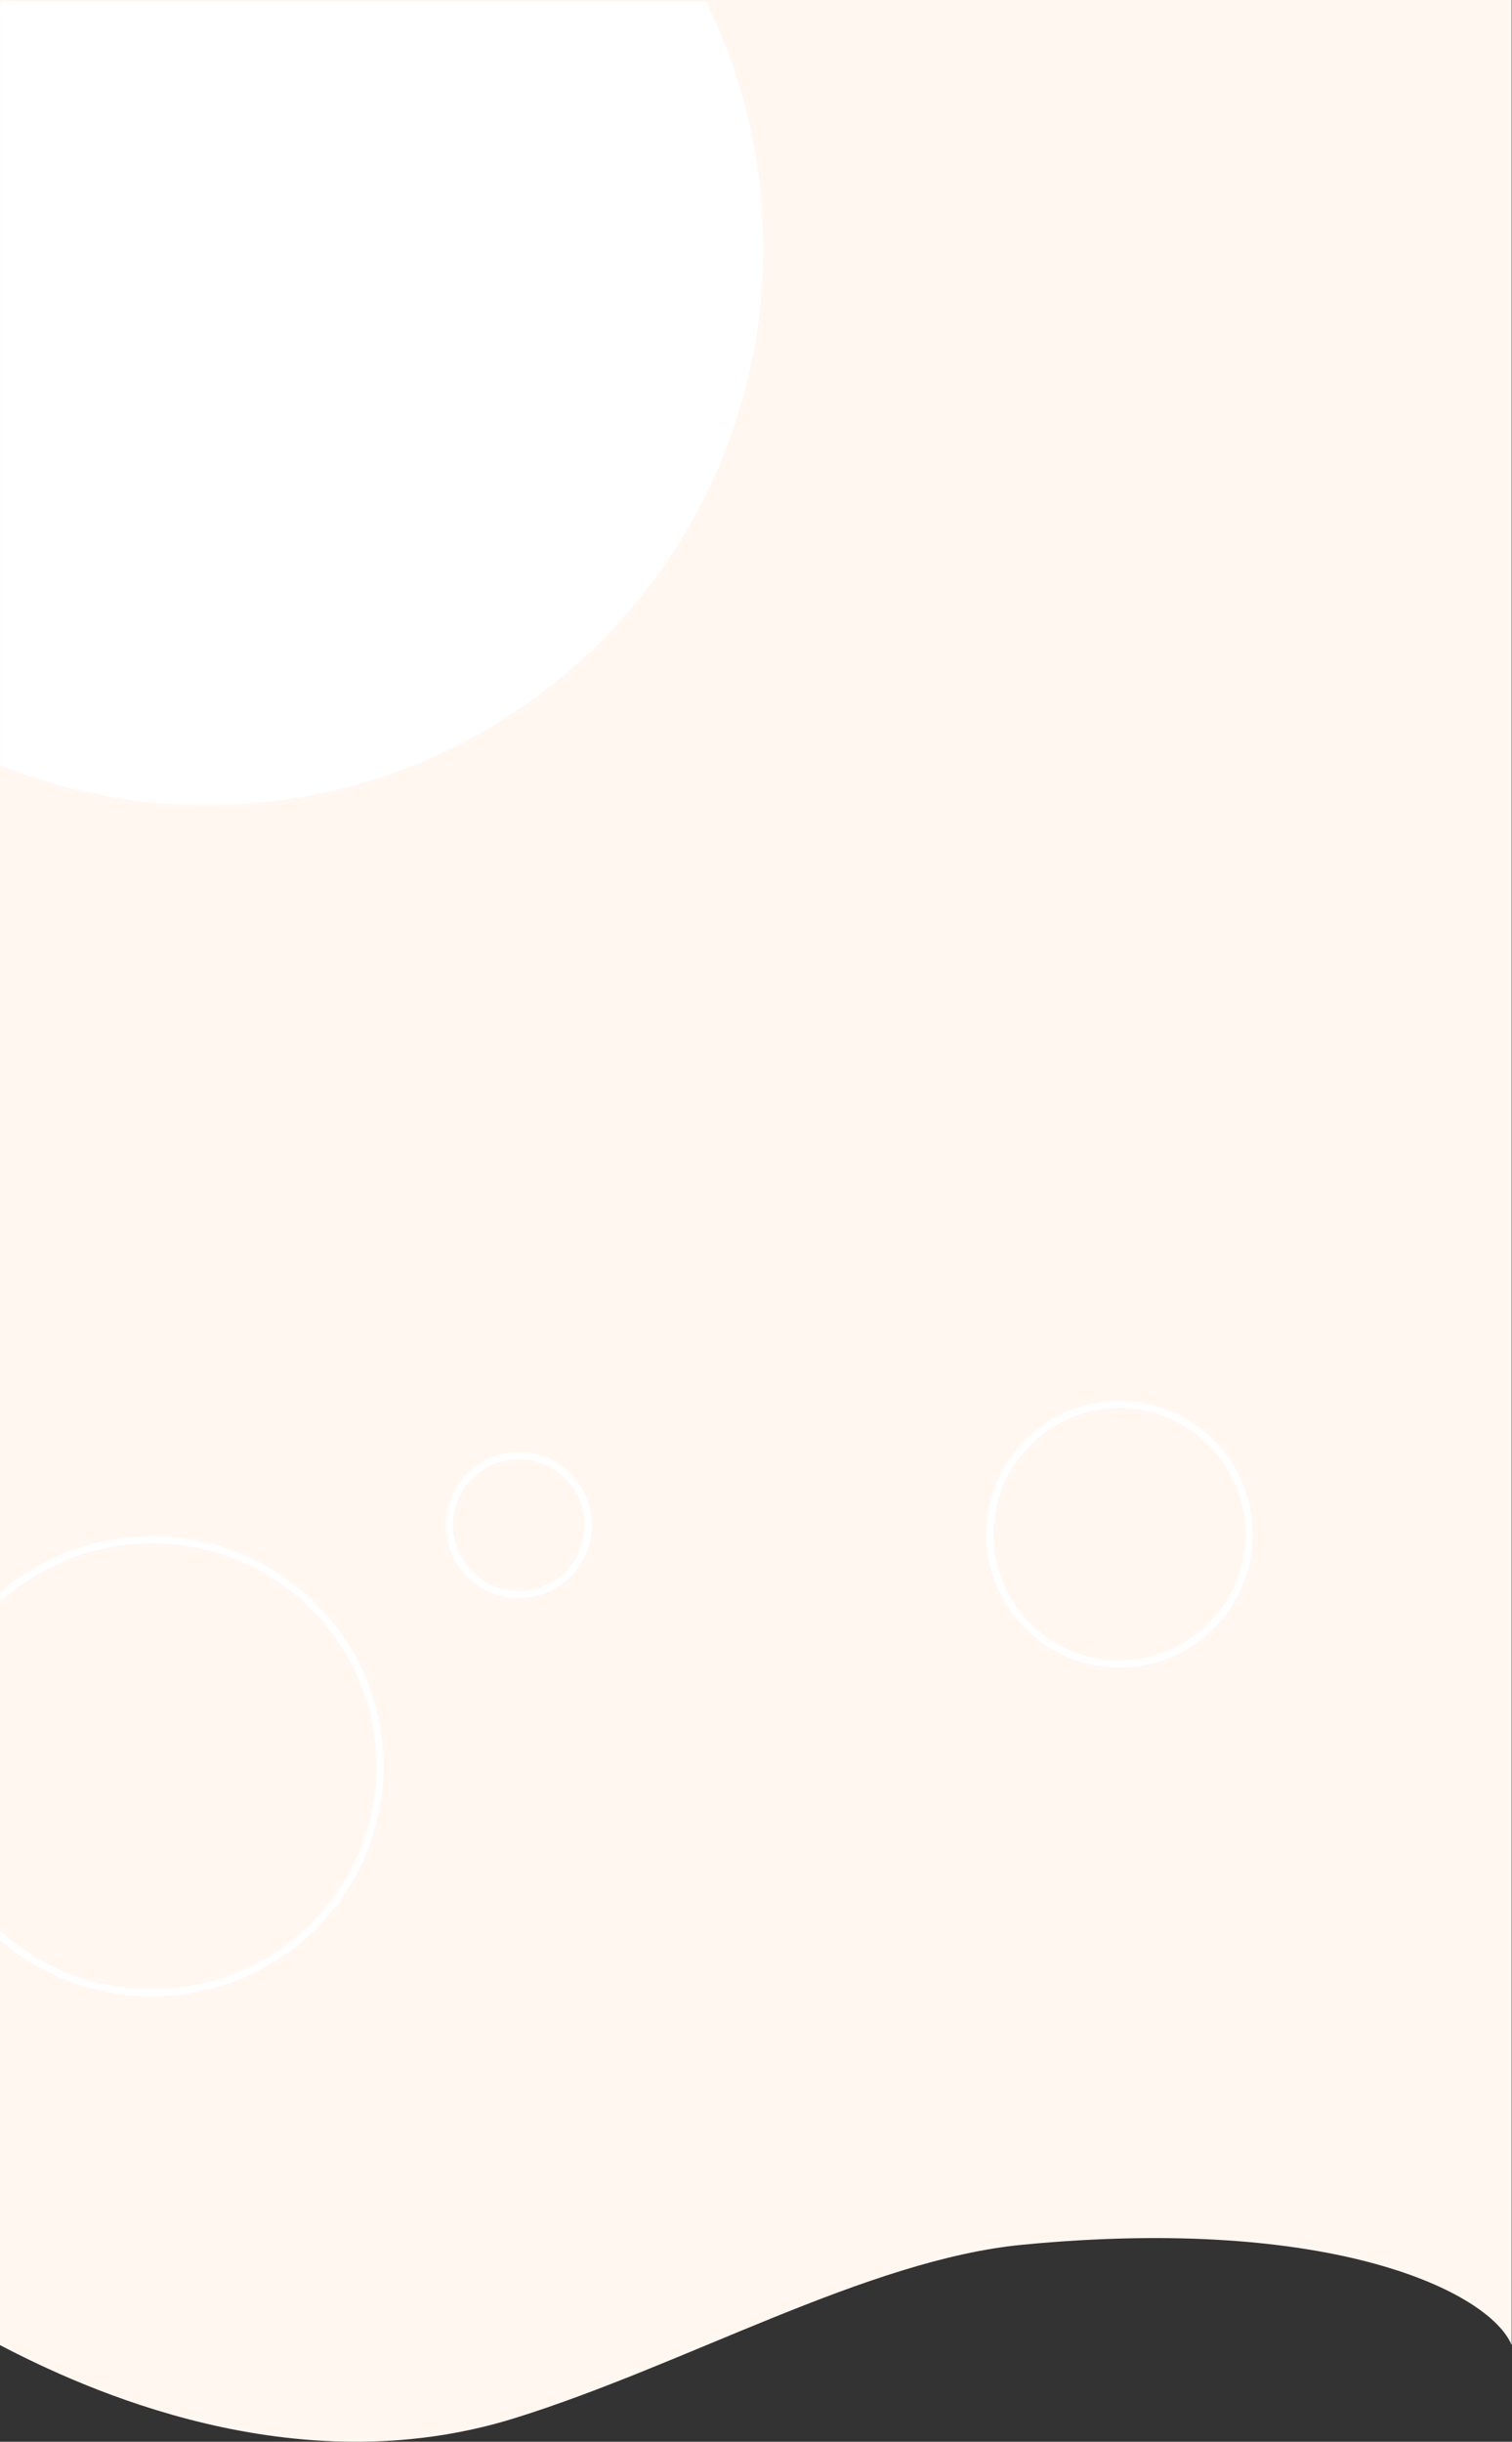 <svg xmlns="http://www.w3.org/2000/svg" xmlns:xlink="http://www.w3.org/1999/xlink" width="414.088" height="668.27" viewBox="0 0 414.088 668.27"><rect x="0" y="0" width="414.088" height="668.27" fill="#333333" stroke="none"/><defs><clipPath id="a"><rect width="414" height="564" fill="#fff"/></clipPath></defs><g transform="translate(8789.088 1834.397)"><path d="M.18,47.761C6.175,62.192,49.038,83.438,134.2,75.226c42.488-4.1,92.051-32.831,138.993-47.446,60.388-18.8,118.427,8.212,140.987,19.981V689.583H.18Z" transform="translate(-8374.908 -1144.814) rotate(180)" fill="#fff7f0"/><g transform="translate(-8789 -1834)" clip-path="url(#a)"><circle cx="152.5" cy="152.5" r="152.5" transform="translate(-96 -85)" fill="#fff"/><g transform="translate(-22 420)" fill="none" stroke="#fff" stroke-width="2"><ellipse cx="63.5" cy="63" rx="63.5" ry="63" stroke="none"/><ellipse cx="63.5" cy="63" rx="62.5" ry="62" fill="none"/></g><g transform="translate(122 397)" fill="none" stroke="#fff" stroke-width="2"><circle cx="20" cy="20" r="20" stroke="none"/><circle cx="20" cy="20" r="19" fill="none"/></g><g transform="translate(270 383)" fill="none" stroke="#fff" stroke-width="2"><circle cx="36.5" cy="36.5" r="36.5" stroke="none"/><circle cx="36.5" cy="36.5" r="35.5" fill="none"/></g></g></g></svg>